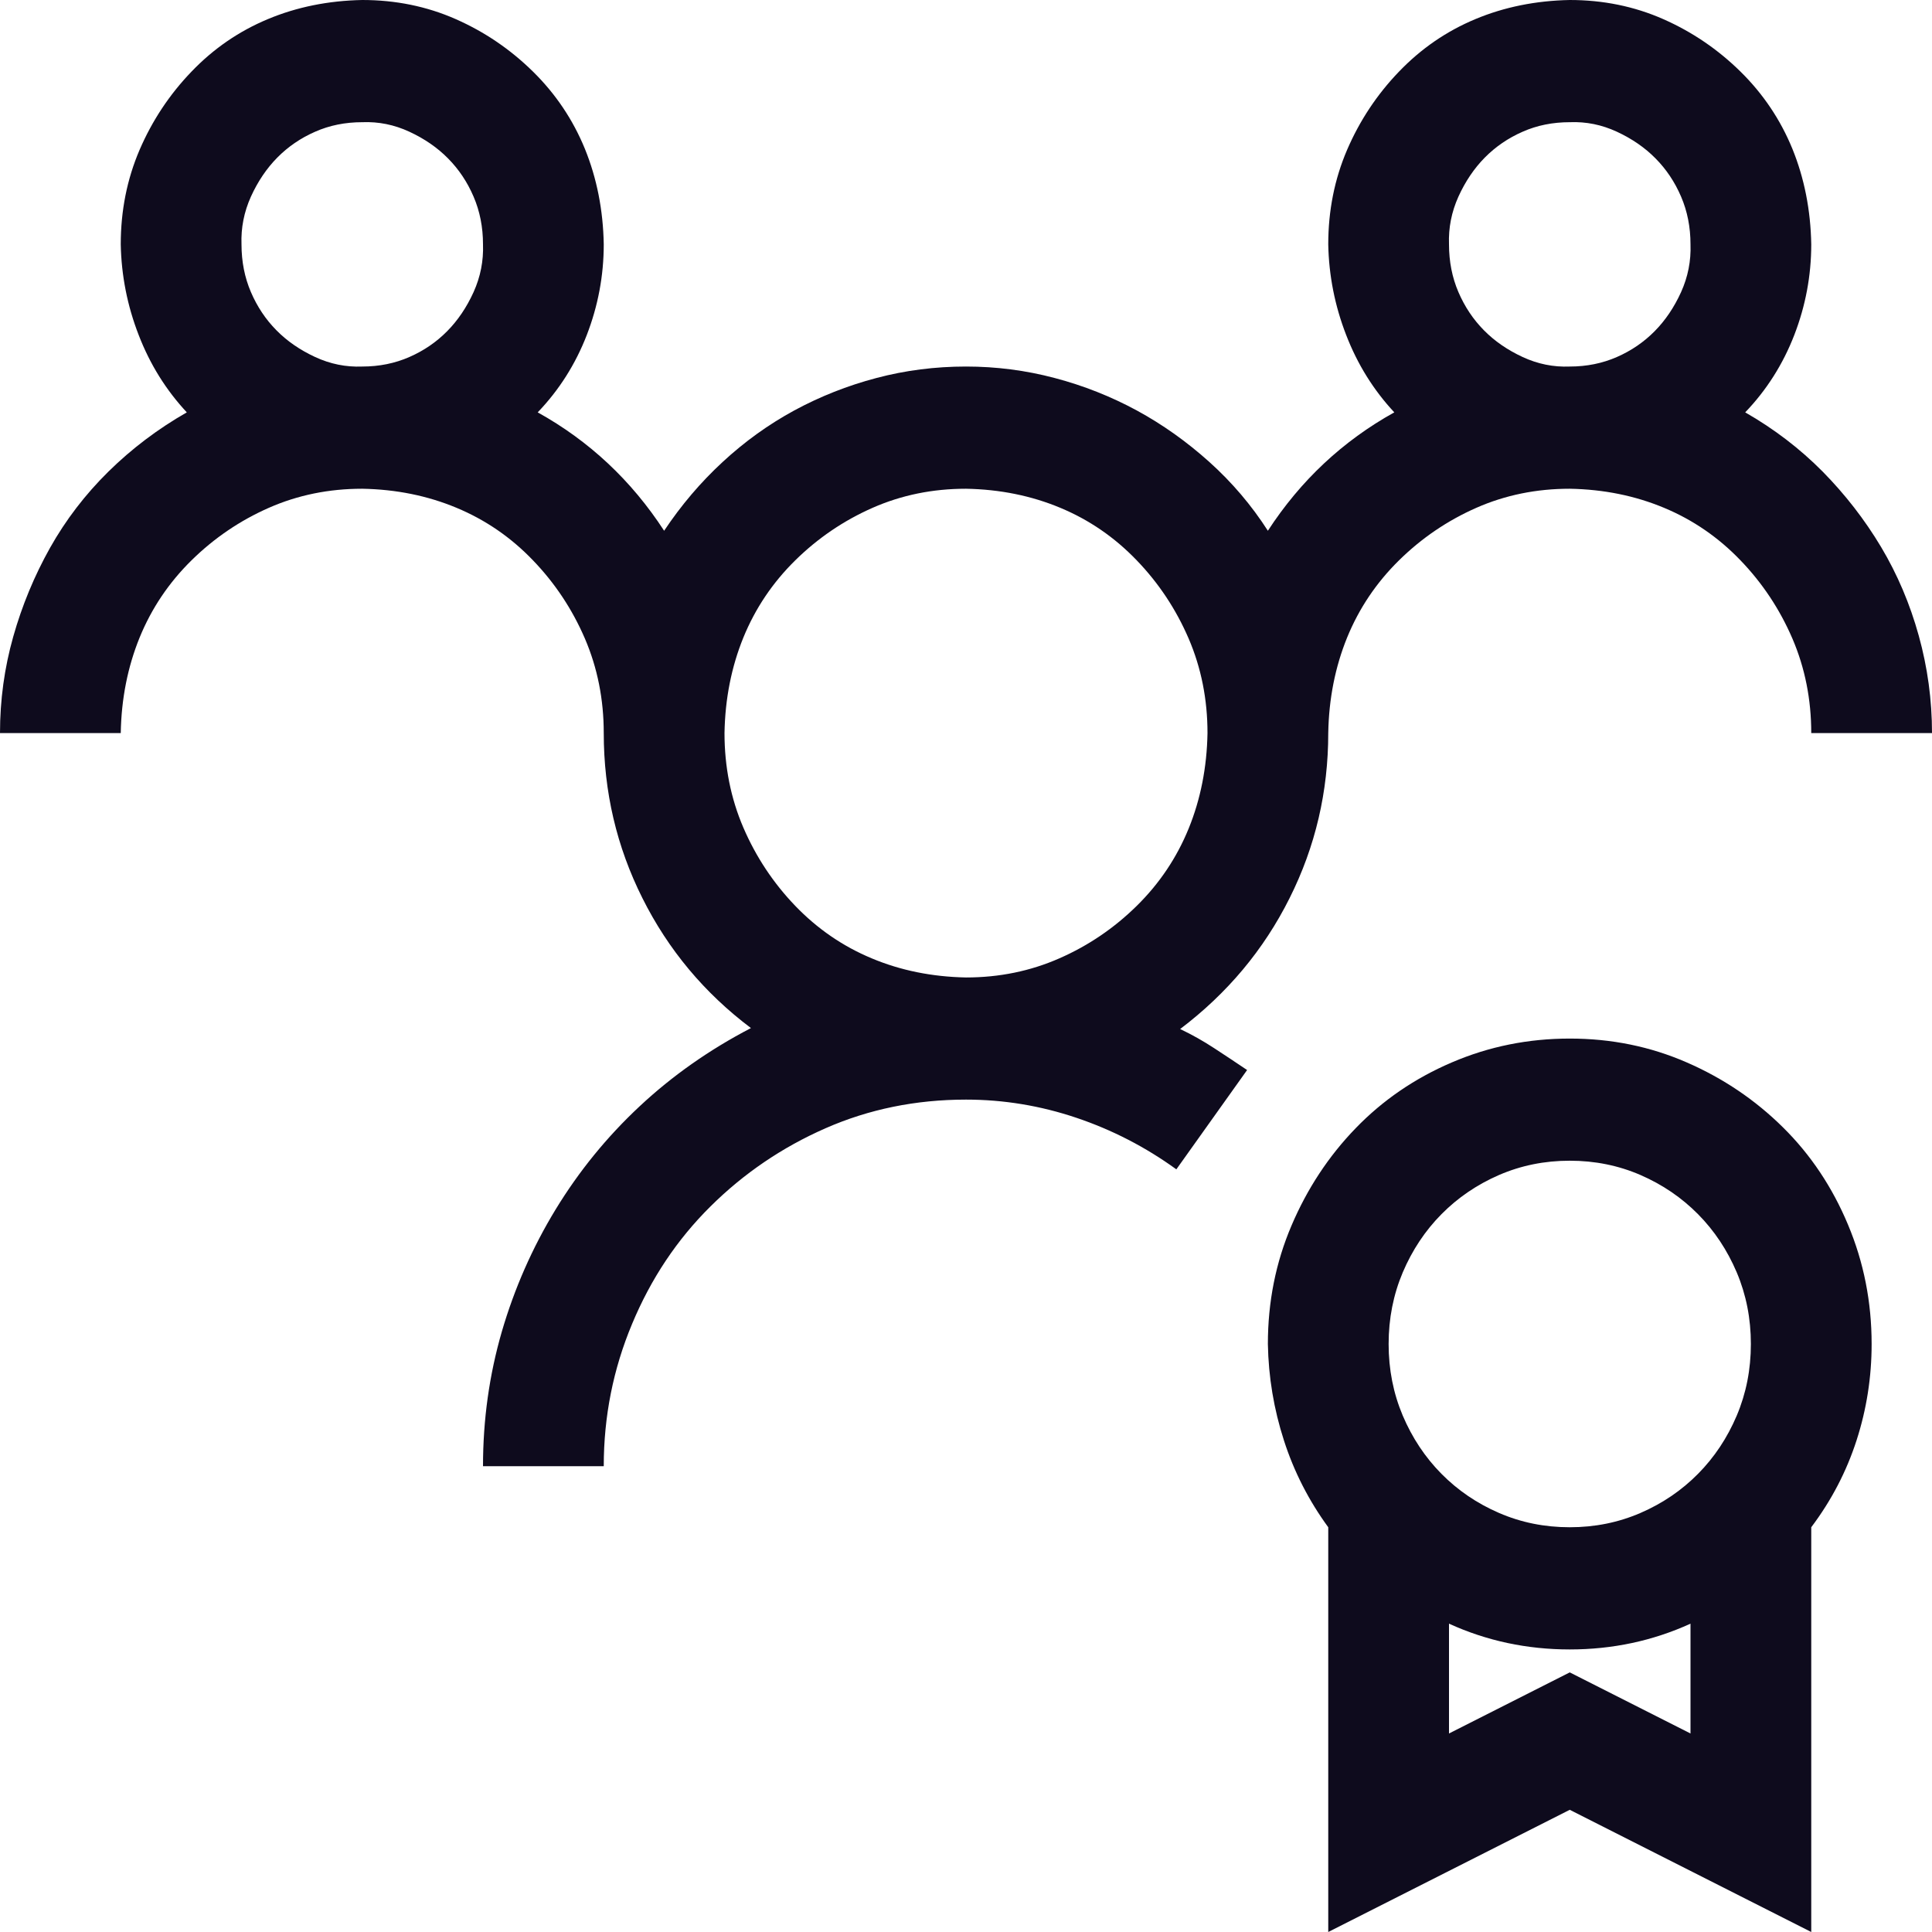 <svg width="32" height="32" viewBox="0 0 32 32" fill="none" xmlns="http://www.w3.org/2000/svg">
<path id="Vector" d="M26 17.202C26.688 17.202 27.333 17.333 27.938 17.597C28.542 17.86 29.073 18.219 29.531 18.672C29.99 19.125 30.349 19.663 30.609 20.285C30.87 20.907 31 21.565 31 22.261C31 22.809 30.917 23.341 30.75 23.858C30.583 24.374 30.333 24.854 30 25.296V32L26 29.976L22 32V25.296C21.677 24.854 21.432 24.374 21.266 23.858C21.099 23.341 21.01 22.809 21 22.261C21 21.565 21.13 20.912 21.391 20.3C21.651 19.689 22.005 19.151 22.453 18.688C22.901 18.224 23.432 17.86 24.047 17.597C24.662 17.333 25.312 17.202 26 17.202ZM26 19.225C25.583 19.225 25.193 19.304 24.828 19.462C24.463 19.621 24.146 19.837 23.875 20.111C23.604 20.385 23.391 20.706 23.234 21.075C23.078 21.444 23 21.839 23 22.261C23 22.683 23.078 23.078 23.234 23.447C23.391 23.816 23.604 24.137 23.875 24.411C24.146 24.685 24.463 24.901 24.828 25.059C25.193 25.217 25.583 25.296 26 25.296C26.417 25.296 26.807 25.217 27.172 25.059C27.537 24.901 27.854 24.685 28.125 24.411C28.396 24.137 28.609 23.816 28.766 23.447C28.922 23.078 29 22.683 29 22.261C29 21.839 28.922 21.444 28.766 21.075C28.609 20.706 28.396 20.385 28.125 20.111C27.854 19.837 27.537 19.621 27.172 19.462C26.807 19.304 26.417 19.225 26 19.225ZM28 28.712V26.893C27.375 27.178 26.708 27.32 26 27.32C25.292 27.32 24.625 27.178 24 26.893V28.712L26 27.7L28 28.712ZM26 8.095C25.448 8.095 24.932 8.2 24.453 8.411C23.974 8.622 23.547 8.912 23.172 9.281C22.797 9.65 22.51 10.076 22.312 10.561C22.115 11.046 22.01 11.573 22 12.142C22 13.112 21.787 14.024 21.359 14.877C20.932 15.731 20.328 16.453 19.547 17.044C19.745 17.138 19.932 17.244 20.109 17.36C20.287 17.476 20.469 17.597 20.656 17.723L19.484 19.368C18.974 18.999 18.422 18.714 17.828 18.514C17.234 18.314 16.625 18.213 16 18.213C15.167 18.213 14.391 18.372 13.672 18.688C12.953 19.004 12.318 19.436 11.766 19.984C11.213 20.532 10.781 21.18 10.469 21.929C10.156 22.677 10 23.462 10 24.285H8C8 23.515 8.104 22.772 8.312 22.055C8.521 21.339 8.818 20.664 9.203 20.032C9.589 19.399 10.052 18.83 10.594 18.324C11.135 17.818 11.75 17.386 12.438 17.028C11.667 16.448 11.068 15.731 10.641 14.877C10.213 14.024 10 13.112 10 12.142C10 11.584 9.896 11.062 9.688 10.577C9.479 10.092 9.193 9.66 8.828 9.281C8.464 8.901 8.042 8.611 7.562 8.411C7.083 8.211 6.562 8.105 6 8.095C5.448 8.095 4.932 8.2 4.453 8.411C3.974 8.622 3.547 8.912 3.172 9.281C2.797 9.65 2.51 10.076 2.312 10.561C2.115 11.046 2.01 11.573 2 12.142H0C0 11.594 0.073 11.062 0.219 10.546C0.365 10.029 0.568 9.539 0.828 9.075C1.089 8.611 1.411 8.19 1.797 7.81C2.182 7.431 2.615 7.104 3.094 6.83C2.75 6.461 2.484 6.034 2.297 5.549C2.109 5.065 2.01 4.564 2 4.047C2 3.489 2.104 2.967 2.312 2.482C2.521 1.997 2.807 1.565 3.172 1.186C3.536 0.806 3.958 0.516 4.438 0.316C4.917 0.116 5.438 0.011 6 0C6.552 0 7.068 0.105 7.547 0.316C8.026 0.527 8.453 0.817 8.828 1.186C9.203 1.555 9.49 1.982 9.688 2.466C9.885 2.951 9.99 3.478 10 4.047C10 4.564 9.906 5.065 9.719 5.549C9.531 6.034 9.26 6.461 8.906 6.83C9.76 7.304 10.458 7.958 11 8.791C11.281 8.369 11.604 7.989 11.969 7.652C12.333 7.315 12.729 7.03 13.156 6.798C13.583 6.567 14.037 6.387 14.516 6.261C14.995 6.134 15.49 6.071 16 6.071C16.5 6.071 16.99 6.134 17.469 6.261C17.948 6.387 18.401 6.567 18.828 6.798C19.255 7.03 19.656 7.315 20.031 7.652C20.406 7.989 20.729 8.369 21 8.791C21.542 7.958 22.24 7.304 23.094 6.83C22.75 6.461 22.484 6.034 22.297 5.549C22.109 5.065 22.01 4.564 22 4.047C22 3.489 22.104 2.967 22.312 2.482C22.521 1.997 22.807 1.565 23.172 1.186C23.537 0.806 23.958 0.516 24.438 0.316C24.917 0.116 25.438 0.011 26 0C26.552 0 27.068 0.105 27.547 0.316C28.026 0.527 28.453 0.817 28.828 1.186C29.203 1.555 29.49 1.982 29.688 2.466C29.885 2.951 29.99 3.478 30 4.047C30 4.564 29.906 5.065 29.719 5.549C29.531 6.034 29.26 6.461 28.906 6.83C29.385 7.104 29.812 7.431 30.188 7.81C30.562 8.19 30.885 8.606 31.156 9.059C31.427 9.513 31.635 10.003 31.781 10.53C31.927 11.057 32 11.594 32 12.142H30C30 11.584 29.896 11.062 29.688 10.577C29.479 10.092 29.193 9.66 28.828 9.281C28.463 8.901 28.042 8.611 27.562 8.411C27.083 8.211 26.562 8.105 26 8.095ZM24 4.047C24 4.332 24.052 4.596 24.156 4.838C24.26 5.08 24.401 5.291 24.578 5.47C24.755 5.65 24.969 5.797 25.219 5.913C25.469 6.029 25.729 6.082 26 6.071C26.281 6.071 26.542 6.018 26.781 5.913C27.021 5.808 27.229 5.665 27.406 5.486C27.583 5.307 27.729 5.091 27.844 4.838C27.958 4.585 28.01 4.321 28 4.047C28 3.763 27.948 3.499 27.844 3.257C27.74 3.014 27.599 2.804 27.422 2.625C27.245 2.445 27.031 2.298 26.781 2.182C26.531 2.066 26.271 2.013 26 2.024C25.719 2.024 25.458 2.076 25.219 2.182C24.979 2.287 24.771 2.43 24.594 2.609C24.417 2.788 24.271 3.004 24.156 3.257C24.042 3.51 23.99 3.773 24 4.047ZM4 4.047C4 4.332 4.052 4.596 4.156 4.838C4.26 5.08 4.401 5.291 4.578 5.47C4.755 5.65 4.969 5.797 5.219 5.913C5.469 6.029 5.729 6.082 6 6.071C6.281 6.071 6.542 6.018 6.781 5.913C7.021 5.808 7.229 5.665 7.406 5.486C7.583 5.307 7.729 5.091 7.844 4.838C7.958 4.585 8.01 4.321 8 4.047C8 3.763 7.948 3.499 7.844 3.257C7.74 3.014 7.599 2.804 7.422 2.625C7.245 2.445 7.031 2.298 6.781 2.182C6.531 2.066 6.271 2.013 6 2.024C5.719 2.024 5.458 2.076 5.219 2.182C4.979 2.287 4.771 2.43 4.594 2.609C4.417 2.788 4.271 3.004 4.156 3.257C4.042 3.51 3.99 3.773 4 4.047ZM12 12.142C12 12.701 12.104 13.223 12.312 13.707C12.521 14.192 12.807 14.624 13.172 15.004C13.537 15.383 13.958 15.673 14.438 15.873C14.917 16.074 15.438 16.179 16 16.19C16.552 16.19 17.068 16.084 17.547 15.873C18.026 15.663 18.453 15.373 18.828 15.004C19.203 14.635 19.49 14.208 19.688 13.723C19.885 13.239 19.99 12.711 20 12.142C20 11.584 19.896 11.062 19.688 10.577C19.479 10.092 19.193 9.66 18.828 9.281C18.463 8.901 18.042 8.611 17.562 8.411C17.083 8.211 16.562 8.105 16 8.095C15.448 8.095 14.932 8.2 14.453 8.411C13.974 8.622 13.547 8.912 13.172 9.281C12.797 9.65 12.51 10.076 12.312 10.561C12.115 11.046 12.01 11.573 12 12.142Z" fill="#0E0B1D"/>
</svg>
